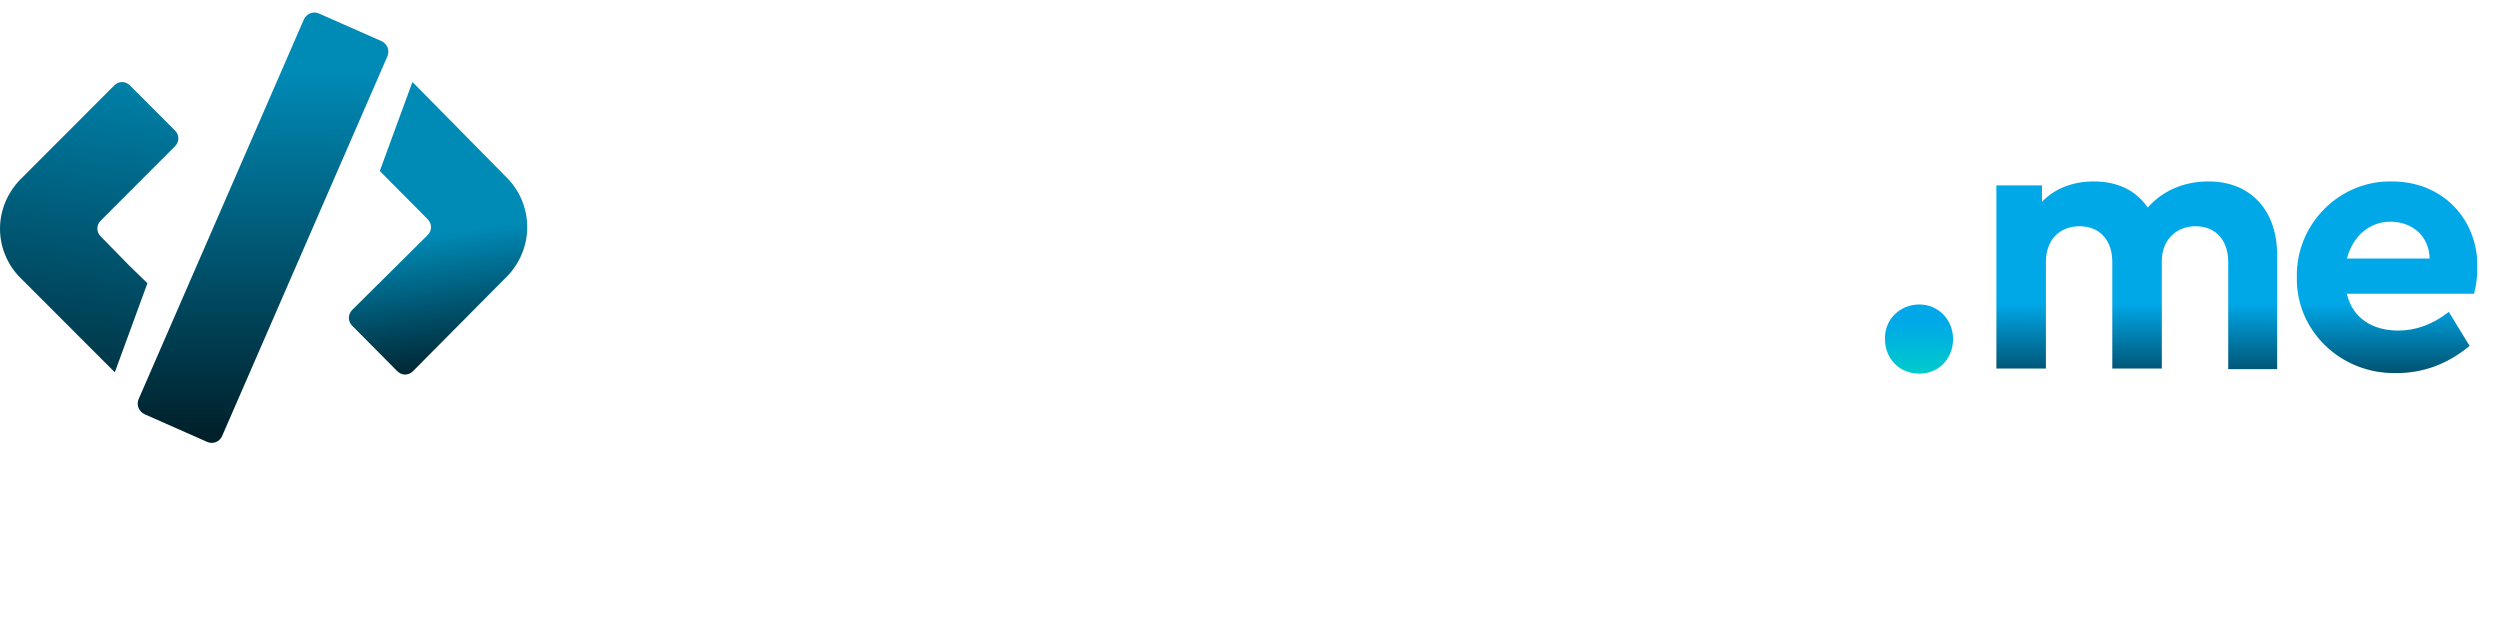 <svg width="111" height="28" viewBox="0 0 111 28" fill="none" xmlns="http://www.w3.org/2000/svg">
<g clip-path="url(#clip0_443_127)">
<g filter="url(#filter0_d_443_127)">
<path d="M85.217 13.519C86.066 13.519 86.716 14.199 86.716 15.055C86.716 15.936 86.066 16.59 85.217 16.59C84.343 16.59 83.693 15.936 83.693 15.055C83.668 14.199 84.343 13.519 85.217 13.519Z" fill="url(#paint0_linear_443_127)"/>
</g>
<g filter="url(#filter1_d_443_127)">
<path d="M101.131 16.389H98.933V11.631C98.933 10.649 98.358 10.045 97.484 10.045C96.609 10.045 95.985 10.674 95.985 11.581V16.364H93.786V11.631C93.786 10.649 93.212 10.045 92.337 10.045C91.438 10.045 90.838 10.649 90.838 11.631V16.364H88.64V8.232H90.663V8.962C91.213 8.383 92.012 8.056 92.962 8.056C94.036 8.056 94.835 8.459 95.36 9.214C96.01 8.484 96.934 8.056 98.058 8.056C99.957 8.056 101.106 9.365 101.106 11.329V16.389H101.131ZM104.204 13.066C104.454 14.098 105.304 14.677 106.478 14.677C107.277 14.677 108.027 14.4 108.726 13.846L109.65 15.357C108.676 16.162 107.602 16.565 106.402 16.565C103.904 16.616 101.93 14.652 101.98 12.31C101.93 9.944 103.879 8.006 106.203 8.056C108.451 8.056 110 9.718 110 11.832C110 12.235 109.95 12.638 109.85 13.041H104.204V13.066ZM107.876 11.48C107.852 10.473 107.102 9.843 106.128 9.843C105.203 9.843 104.454 10.498 104.204 11.48H107.876Z" fill="url(#paint1_linear_443_127)"/>
</g>
<g filter="url(#filter2_d_443_127)">
<path d="M5.097 16.53L5.047 16.479L0.899 12.33C0.35 11.779 0 11.004 0 10.153C0 9.252 0.4 8.426 1.024 7.849L5.072 3.794C5.271 3.592 5.571 3.592 5.771 3.794L7.77 5.795C7.97 5.994 7.97 6.293 7.77 6.495L4.472 9.798C4.272 9.997 4.272 10.296 4.472 10.498L5.746 11.799L6.546 12.575L5.097 16.53Z" fill="url(#paint2_linear_443_127)"/>
</g>
<g filter="url(#filter3_d_443_127)">
<path d="M6.416 18.39L9.196 19.619C9.441 19.734 9.748 19.626 9.863 19.357L17.201 2.5C17.318 2.228 17.183 1.943 16.941 1.827L14.16 0.599C13.89 0.481 13.608 0.617 13.493 0.861L6.156 17.718C6.038 17.99 6.173 18.274 6.416 18.39Z" fill="url(#paint3_linear_443_127)"/>
</g>
<g filter="url(#filter4_d_443_127)">
<path d="M18.387 3.716L22.509 7.895C23.059 8.448 23.409 9.229 23.409 10.085C23.409 10.991 23.009 11.822 22.384 12.401L18.337 16.479C18.137 16.681 17.838 16.681 17.638 16.479L15.639 14.465C15.439 14.264 15.439 13.962 15.639 13.76L18.987 10.437C19.187 10.236 19.187 9.934 18.987 9.732L17.688 8.423L16.863 7.592L18.312 3.64L18.387 3.716Z" fill="url(#paint4_linear_443_127)"/>
</g>
<g filter="url(#filter5_d_443_127)">
<path d="M28.555 13.947C26.732 13.947 25.283 12.789 24.733 11.152C24.508 11.983 24.059 12.739 23.409 13.343L23.009 13.746C24.233 15.432 26.232 16.515 28.53 16.515C30.879 16.515 32.803 15.382 33.977 13.494L32.028 11.983C31.079 13.292 29.93 13.947 28.555 13.947Z" fill="white"/>
</g>
<g filter="url(#filter6_d_443_127)">
<path d="M36.25 14.727C34.951 13.418 34.277 11.832 34.277 9.969C34.277 8.106 34.926 6.545 36.25 5.211C37.549 3.902 39.123 3.222 40.972 3.222C42.821 3.222 44.37 3.877 45.694 5.211C46.993 6.52 47.667 8.106 47.667 9.969C47.667 11.832 47.018 13.418 45.694 14.727C44.395 16.036 42.821 16.716 40.972 16.716C39.123 16.716 37.549 16.062 36.25 14.727ZM38.199 7.175C37.424 7.955 37.05 8.887 37.05 9.969C37.05 11.077 37.424 12.008 38.199 12.789C38.973 13.569 39.898 13.947 40.972 13.947C42.046 13.947 42.996 13.569 43.745 12.789C44.52 12.008 44.894 11.077 44.894 9.969C44.894 8.862 44.52 7.93 43.745 7.175C42.971 6.394 42.046 6.017 40.972 6.017C39.898 6.017 38.948 6.394 38.199 7.175ZM55.312 16.515C53.464 16.515 51.89 15.86 50.566 14.526C49.266 13.217 48.592 11.631 48.592 9.768C48.592 7.905 49.241 6.319 50.566 5.01C51.865 3.676 53.464 3.021 55.312 3.021C56.961 2.996 58.26 3.399 59.234 4.204V0H61.983V16.338H59.234V15.332C58.46 16.112 57.161 16.515 55.312 16.515ZM55.312 5.815C54.213 5.815 53.289 6.193 52.514 6.973C51.74 7.754 51.365 8.685 51.365 9.768C51.365 10.85 51.74 11.807 52.514 12.562C53.289 13.343 54.213 13.72 55.312 13.72C56.411 13.72 57.336 13.343 58.086 12.562C58.86 11.782 59.234 10.85 59.234 9.768C59.234 8.685 58.86 7.729 58.086 6.973C57.311 6.193 56.387 5.815 55.312 5.815ZM70.002 16.515C68.153 16.515 66.58 15.86 65.281 14.526C63.981 13.217 63.307 11.631 63.307 9.768C63.307 7.905 63.956 6.319 65.281 4.985C66.58 3.676 68.153 2.996 70.002 2.996C71.851 2.996 73.175 3.373 73.95 4.154V3.147H76.698V16.313H73.95V15.306C73.15 16.137 71.851 16.515 70.002 16.515ZM70.002 5.815C68.928 5.815 68.004 6.193 67.229 6.973C66.455 7.754 66.08 8.685 66.08 9.768C66.08 10.85 66.455 11.807 67.204 12.587C67.978 13.368 68.903 13.745 69.977 13.745C71.052 13.745 72.001 13.368 72.775 12.587C73.55 11.807 73.924 10.876 73.924 9.793C73.924 8.71 73.55 7.754 72.775 6.999C72.001 6.193 71.076 5.815 70.002 5.815ZM85.017 3.348H78.896V16.515H81.644V6.117H85.017V3.348ZM23.584 6.646C24.108 7.175 24.458 7.804 24.683 8.459C25.183 6.722 26.682 5.488 28.555 5.488C29.954 5.488 31.104 6.143 32.028 7.477L33.977 5.941C32.852 4.053 30.929 2.92 28.53 2.92C26.207 2.895 24.108 4.078 22.859 5.891L23.584 6.646Z" fill="white"/>
</g>
</g>
<path d="M68.732 24.448H69.153C69.119 24.783 69.026 25.073 68.876 25.316C68.726 25.558 68.52 25.744 68.261 25.873C68.001 26.003 67.688 26.068 67.321 26.068C67.038 26.068 66.782 26.015 66.552 25.908C66.324 25.801 66.128 25.649 65.964 25.453C65.8 25.255 65.673 25.018 65.585 24.742C65.496 24.466 65.451 24.16 65.451 23.823V23.201C65.451 22.863 65.496 22.558 65.585 22.285C65.673 22.009 65.801 21.772 65.967 21.574C66.134 21.375 66.333 21.223 66.565 21.116C66.798 21.009 67.06 20.955 67.352 20.955C67.705 20.955 68.01 21.02 68.268 21.15C68.525 21.277 68.728 21.462 68.876 21.704C69.026 21.945 69.119 22.237 69.153 22.579H68.732C68.701 22.31 68.63 22.082 68.52 21.895C68.411 21.708 68.26 21.566 68.066 21.468C67.874 21.367 67.636 21.317 67.352 21.317C67.119 21.317 66.912 21.362 66.73 21.451C66.547 21.54 66.392 21.667 66.265 21.834C66.137 21.998 66.039 22.195 65.971 22.425C65.905 22.655 65.872 22.911 65.872 23.194V23.823C65.872 24.096 65.903 24.348 65.967 24.578C66.031 24.808 66.124 25.008 66.248 25.176C66.373 25.345 66.526 25.476 66.706 25.569C66.886 25.663 67.091 25.709 67.321 25.709C67.615 25.709 67.86 25.663 68.056 25.569C68.254 25.474 68.408 25.332 68.517 25.145C68.626 24.959 68.698 24.726 68.732 24.448ZM71.047 24.209V24.096C71.047 23.827 71.086 23.579 71.163 23.351C71.241 23.123 71.351 22.926 71.495 22.76C71.641 22.593 71.815 22.465 72.018 22.373C72.22 22.28 72.446 22.233 72.694 22.233C72.945 22.233 73.172 22.28 73.375 22.373C73.577 22.465 73.752 22.593 73.897 22.76C74.043 22.926 74.155 23.123 74.233 23.351C74.31 23.579 74.349 23.827 74.349 24.096V24.209C74.349 24.478 74.31 24.726 74.233 24.954C74.155 25.18 74.043 25.376 73.897 25.542C73.754 25.708 73.581 25.838 73.378 25.932C73.175 26.023 72.95 26.068 72.701 26.068C72.451 26.068 72.224 26.023 72.021 25.932C71.818 25.838 71.644 25.708 71.498 25.542C71.352 25.376 71.241 25.18 71.163 24.954C71.086 24.726 71.047 24.478 71.047 24.209ZM71.454 24.096V24.209C71.454 24.412 71.481 24.604 71.536 24.787C71.59 24.967 71.67 25.127 71.775 25.269C71.88 25.408 72.01 25.517 72.165 25.597C72.32 25.676 72.498 25.716 72.701 25.716C72.902 25.716 73.078 25.676 73.231 25.597C73.386 25.517 73.516 25.408 73.621 25.269C73.725 25.127 73.804 24.967 73.856 24.787C73.911 24.604 73.939 24.412 73.939 24.209V24.096C73.939 23.896 73.911 23.705 73.856 23.525C73.804 23.345 73.724 23.185 73.617 23.044C73.512 22.902 73.382 22.791 73.228 22.709C73.073 22.627 72.895 22.585 72.694 22.585C72.494 22.585 72.316 22.627 72.161 22.709C72.008 22.791 71.879 22.902 71.772 23.044C71.667 23.185 71.587 23.345 71.532 23.525C71.48 23.705 71.454 23.896 71.454 24.096ZM76.773 23.067V26H76.362V22.302H76.755L76.773 23.067ZM76.697 23.922L76.499 23.819C76.513 23.601 76.554 23.395 76.622 23.204C76.693 23.013 76.791 22.844 76.916 22.698C77.041 22.552 77.192 22.439 77.367 22.356C77.543 22.274 77.742 22.233 77.965 22.233C78.145 22.233 78.308 22.259 78.454 22.309C78.602 22.356 78.728 22.433 78.83 22.538C78.935 22.64 79.016 22.775 79.073 22.941C79.13 23.107 79.158 23.307 79.158 23.539V26H78.752V23.553C78.752 23.307 78.713 23.114 78.635 22.975C78.56 22.836 78.454 22.737 78.317 22.678C78.183 22.619 78.027 22.589 77.849 22.589C77.64 22.589 77.462 22.632 77.316 22.719C77.172 22.803 77.055 22.914 76.964 23.05C76.875 23.185 76.809 23.329 76.766 23.484C76.722 23.637 76.7 23.783 76.697 23.922ZM79.155 23.601L78.882 23.607C78.893 23.427 78.934 23.255 79.004 23.091C79.077 22.927 79.177 22.781 79.302 22.654C79.427 22.524 79.576 22.421 79.75 22.346C79.925 22.271 80.122 22.233 80.341 22.233C80.532 22.233 80.703 22.26 80.854 22.312C81.004 22.362 81.13 22.443 81.233 22.555C81.338 22.664 81.418 22.804 81.472 22.975C81.527 23.146 81.554 23.351 81.554 23.59V26H81.144V23.587C81.144 23.325 81.105 23.122 81.028 22.979C80.953 22.833 80.848 22.731 80.713 22.674C80.579 22.617 80.422 22.589 80.242 22.589C80.064 22.591 79.908 22.624 79.774 22.688C79.639 22.75 79.526 22.831 79.435 22.934C79.346 23.034 79.278 23.143 79.23 23.259C79.184 23.375 79.159 23.489 79.155 23.601ZM84.17 23.067V26H83.76V22.302H84.153L84.17 23.067ZM84.094 23.922L83.896 23.819C83.91 23.601 83.951 23.395 84.019 23.204C84.09 23.013 84.188 22.844 84.313 22.698C84.439 22.552 84.589 22.439 84.764 22.356C84.94 22.274 85.139 22.233 85.362 22.233C85.543 22.233 85.705 22.259 85.851 22.309C85.999 22.356 86.125 22.433 86.227 22.538C86.332 22.64 86.413 22.775 86.47 22.941C86.527 23.107 86.555 23.307 86.555 23.539V26H86.149V23.553C86.149 23.307 86.11 23.114 86.032 22.975C85.957 22.836 85.851 22.737 85.715 22.678C85.58 22.619 85.424 22.589 85.246 22.589C85.037 22.589 84.859 22.632 84.713 22.719C84.57 22.803 84.452 22.914 84.361 23.05C84.272 23.185 84.206 23.329 84.163 23.484C84.12 23.637 84.097 23.783 84.094 23.922ZM86.552 23.601L86.278 23.607C86.29 23.427 86.331 23.255 86.401 23.091C86.475 22.927 86.574 22.781 86.699 22.654C86.824 22.524 86.974 22.421 87.147 22.346C87.322 22.271 87.519 22.233 87.738 22.233C87.929 22.233 88.1 22.26 88.251 22.312C88.401 22.362 88.528 22.443 88.63 22.555C88.735 22.664 88.815 22.804 88.869 22.975C88.924 23.146 88.951 23.351 88.951 23.59V26H88.541V23.587C88.541 23.325 88.502 23.122 88.425 22.979C88.35 22.833 88.245 22.731 88.111 22.674C87.976 22.617 87.819 22.589 87.639 22.589C87.461 22.591 87.305 22.624 87.171 22.688C87.036 22.75 86.923 22.831 86.832 22.934C86.743 23.034 86.675 23.143 86.627 23.259C86.582 23.375 86.556 23.489 86.552 23.601ZM93.549 25.145V22.302H93.959V26H93.566L93.549 25.145ZM93.624 24.462L93.836 24.455C93.836 24.688 93.809 24.902 93.754 25.098C93.7 25.294 93.614 25.465 93.498 25.61C93.382 25.756 93.231 25.869 93.047 25.949C92.862 26.029 92.64 26.068 92.38 26.068C92.2 26.068 92.035 26.043 91.885 25.993C91.736 25.941 91.609 25.859 91.502 25.747C91.395 25.635 91.311 25.491 91.252 25.313C91.195 25.135 91.167 24.92 91.167 24.667V22.302H91.573V24.674C91.573 24.872 91.595 25.037 91.638 25.169C91.684 25.302 91.746 25.408 91.823 25.487C91.903 25.567 91.994 25.624 92.096 25.658C92.199 25.692 92.309 25.709 92.428 25.709C92.729 25.709 92.966 25.651 93.139 25.535C93.314 25.419 93.439 25.266 93.511 25.077C93.587 24.886 93.624 24.681 93.624 24.462ZM96.626 23.091V26H96.219V22.302H96.609L96.626 23.091ZM96.534 23.922L96.352 23.819C96.366 23.601 96.41 23.395 96.486 23.204C96.561 23.013 96.662 22.844 96.79 22.698C96.92 22.552 97.071 22.439 97.244 22.356C97.42 22.274 97.614 22.233 97.826 22.233C98.01 22.233 98.175 22.259 98.321 22.309C98.467 22.359 98.591 22.439 98.694 22.548C98.796 22.657 98.874 22.797 98.926 22.968C98.981 23.139 99.008 23.348 99.008 23.594V26H98.598V23.59C98.598 23.335 98.563 23.136 98.492 22.992C98.421 22.846 98.321 22.743 98.191 22.681C98.061 22.62 97.907 22.589 97.73 22.589C97.534 22.589 97.362 22.632 97.214 22.719C97.068 22.803 96.945 22.914 96.844 23.05C96.747 23.185 96.671 23.329 96.619 23.484C96.567 23.637 96.538 23.783 96.534 23.922ZM101.712 22.302V26H101.306V22.302H101.712ZM101.234 21.232C101.234 21.154 101.258 21.09 101.306 21.037C101.356 20.982 101.424 20.955 101.511 20.955C101.597 20.955 101.666 20.982 101.716 21.037C101.768 21.09 101.794 21.154 101.794 21.232C101.794 21.307 101.768 21.372 101.716 21.427C101.666 21.479 101.597 21.505 101.511 21.505C101.424 21.505 101.356 21.479 101.306 21.427C101.258 21.372 101.234 21.307 101.234 21.232ZM105.418 22.302V22.637H103.565V22.302H105.418ZM104.246 21.352H104.652V25.101C104.652 25.272 104.675 25.401 104.721 25.487C104.766 25.574 104.825 25.632 104.898 25.662C104.971 25.691 105.05 25.706 105.134 25.706C105.196 25.706 105.255 25.703 105.312 25.696C105.369 25.687 105.42 25.678 105.466 25.669L105.483 26.014C105.433 26.03 105.368 26.042 105.288 26.051C105.208 26.063 105.129 26.068 105.049 26.068C104.892 26.068 104.753 26.04 104.632 25.983C104.511 25.924 104.416 25.823 104.348 25.682C104.28 25.539 104.246 25.344 104.246 25.098V21.352ZM108.563 25.631L109.715 22.302H110.156L108.59 26.595C108.558 26.679 108.517 26.773 108.467 26.875C108.419 26.977 108.356 27.076 108.276 27.169C108.198 27.265 108.1 27.342 107.982 27.401C107.866 27.463 107.723 27.494 107.555 27.494C107.511 27.494 107.456 27.488 107.387 27.477C107.321 27.467 107.273 27.458 107.244 27.449L107.24 27.104C107.265 27.111 107.302 27.116 107.35 27.121C107.397 27.126 107.43 27.128 107.449 27.128C107.597 27.128 107.721 27.103 107.821 27.053C107.924 27.003 108.009 26.927 108.078 26.827C108.146 26.729 108.206 26.606 108.259 26.458L108.563 25.631ZM107.486 22.302L108.666 25.477L108.775 25.904L108.478 26.072L107.042 22.302H107.486Z" fill="white"/>
<defs>
<filter id="filter0_d_443_127" x="81.692" y="11.519" width="7.024" height="7.071" filterUnits="userSpaceOnUse" color-interpolation-filters="sRGB">
<feFlood flood-opacity="0" result="BackgroundImageFix"/>
<feColorMatrix in="SourceAlpha" type="matrix" values="0 0 0 0 0 0 0 0 0 0 0 0 0 0 0 0 0 0 127 0" result="hardAlpha"/>
<feOffset/>
<feGaussianBlur stdDeviation="1"/>
<feComposite in2="hardAlpha" operator="out"/>
<feColorMatrix type="matrix" values="0 0 0 0 0 0 0 0 0 0 0 0 0 0 0 0 0 0 0.6 0"/>
<feBlend mode="normal" in2="BackgroundImageFix" result="effect1_dropShadow_443_127"/>
<feBlend mode="normal" in="SourceGraphic" in2="effect1_dropShadow_443_127" result="shape"/>
</filter>
<filter id="filter1_d_443_127" x="86.64" y="6.055" width="25.36" height="12.511" filterUnits="userSpaceOnUse" color-interpolation-filters="sRGB">
<feFlood flood-opacity="0" result="BackgroundImageFix"/>
<feColorMatrix in="SourceAlpha" type="matrix" values="0 0 0 0 0 0 0 0 0 0 0 0 0 0 0 0 0 0 127 0" result="hardAlpha"/>
<feOffset/>
<feGaussianBlur stdDeviation="1"/>
<feComposite in2="hardAlpha" operator="out"/>
<feColorMatrix type="matrix" values="0 0 0 0 0 0 0 0 0 0 0 0 0 0 0 0 0 0 0.6 0"/>
<feBlend mode="normal" in2="BackgroundImageFix" result="effect1_dropShadow_443_127"/>
<feBlend mode="normal" in="SourceGraphic" in2="effect1_dropShadow_443_127" result="shape"/>
</filter>
<filter id="filter2_d_443_127" x="-2" y="1.643" width="11.919" height="16.887" filterUnits="userSpaceOnUse" color-interpolation-filters="sRGB">
<feFlood flood-opacity="0" result="BackgroundImageFix"/>
<feColorMatrix in="SourceAlpha" type="matrix" values="0 0 0 0 0 0 0 0 0 0 0 0 0 0 0 0 0 0 127 0" result="hardAlpha"/>
<feOffset/>
<feGaussianBlur stdDeviation="1"/>
<feComposite in2="hardAlpha" operator="out"/>
<feColorMatrix type="matrix" values="0 0 0 0 0 0 0 0 0 0 0 0 0 0 0 0 0 0 0.6 0"/>
<feBlend mode="normal" in2="BackgroundImageFix" result="effect1_dropShadow_443_127"/>
<feBlend mode="normal" in="SourceGraphic" in2="effect1_dropShadow_443_127" result="shape"/>
</filter>
<filter id="filter3_d_443_127" x="4.113" y="-1.444" width="15.131" height="23.109" filterUnits="userSpaceOnUse" color-interpolation-filters="sRGB">
<feFlood flood-opacity="0" result="BackgroundImageFix"/>
<feColorMatrix in="SourceAlpha" type="matrix" values="0 0 0 0 0 0 0 0 0 0 0 0 0 0 0 0 0 0 127 0" result="hardAlpha"/>
<feOffset/>
<feGaussianBlur stdDeviation="1"/>
<feComposite in2="hardAlpha" operator="out"/>
<feColorMatrix type="matrix" values="0 0 0 0 0 0 0 0 0 0 0 0 0 0 0 0 0 0 0.6 0"/>
<feBlend mode="normal" in2="BackgroundImageFix" result="effect1_dropShadow_443_127"/>
<feBlend mode="normal" in="SourceGraphic" in2="effect1_dropShadow_443_127" result="shape"/>
</filter>
<filter id="filter4_d_443_127" x="13.489" y="1.64" width="11.919" height="16.99" filterUnits="userSpaceOnUse" color-interpolation-filters="sRGB">
<feFlood flood-opacity="0" result="BackgroundImageFix"/>
<feColorMatrix in="SourceAlpha" type="matrix" values="0 0 0 0 0 0 0 0 0 0 0 0 0 0 0 0 0 0 127 0" result="hardAlpha"/>
<feOffset/>
<feGaussianBlur stdDeviation="1"/>
<feComposite in2="hardAlpha" operator="out"/>
<feColorMatrix type="matrix" values="0 0 0 0 0 0 0 0 0 0 0 0 0 0 0 0 0 0 0.6 0"/>
<feBlend mode="normal" in2="BackgroundImageFix" result="effect1_dropShadow_443_127"/>
<feBlend mode="normal" in="SourceGraphic" in2="effect1_dropShadow_443_127" result="shape"/>
</filter>
<filter id="filter5_d_443_127" x="21.009" y="9.153" width="14.967" height="9.362" filterUnits="userSpaceOnUse" color-interpolation-filters="sRGB">
<feFlood flood-opacity="0" result="BackgroundImageFix"/>
<feColorMatrix in="SourceAlpha" type="matrix" values="0 0 0 0 0 0 0 0 0 0 0 0 0 0 0 0 0 0 127 0" result="hardAlpha"/>
<feOffset/>
<feGaussianBlur stdDeviation="1"/>
<feComposite in2="hardAlpha" operator="out"/>
<feColorMatrix type="matrix" values="0 0 0 0 0 0 0 0 0 0 0 0 0 0 0 0 0 0 0.6 0"/>
<feBlend mode="normal" in2="BackgroundImageFix" result="effect1_dropShadow_443_127"/>
<feBlend mode="normal" in="SourceGraphic" in2="effect1_dropShadow_443_127" result="shape"/>
</filter>
<filter id="filter6_d_443_127" x="20.859" y="-2" width="66.157" height="20.716" filterUnits="userSpaceOnUse" color-interpolation-filters="sRGB">
<feFlood flood-opacity="0" result="BackgroundImageFix"/>
<feColorMatrix in="SourceAlpha" type="matrix" values="0 0 0 0 0 0 0 0 0 0 0 0 0 0 0 0 0 0 127 0" result="hardAlpha"/>
<feOffset/>
<feGaussianBlur stdDeviation="1"/>
<feComposite in2="hardAlpha" operator="out"/>
<feColorMatrix type="matrix" values="0 0 0 0 0 0 0 0 0 0 0 0 0 0 0 0 0 0 0.6 0"/>
<feBlend mode="normal" in2="BackgroundImageFix" result="effect1_dropShadow_443_127"/>
<feBlend mode="normal" in="SourceGraphic" in2="effect1_dropShadow_443_127" result="shape"/>
</filter>
<linearGradient id="paint0_linear_443_127" x1="85.204" y1="13.519" x2="85.204" y2="16.59" gradientUnits="userSpaceOnUse">
<stop offset="0.255" stop-color="#00A8E8"/>
<stop offset="1" stop-color="#00CBCB"/>
</linearGradient>
<linearGradient id="paint1_linear_443_127" x1="55" y1="0.415" x2="55" y2="19.524" gradientUnits="userSpaceOnUse">
<stop offset="0.682" stop-color="#00A8E8"/>
<stop offset="1"/>
</linearGradient>
<linearGradient id="paint2_linear_443_127" x1="55" y1="0.556" x2="50.5" y2="32.5" gradientUnits="userSpaceOnUse">
<stop offset="0.255" stop-color="#008AB6"/>
<stop offset="1"/>
</linearGradient>
<linearGradient id="paint3_linear_443_127" x1="83.415" y1="-4.022" x2="83.415" y2="24.313" gradientUnits="userSpaceOnUse">
<stop offset="0.255" stop-color="#008AB6"/>
<stop offset="1"/>
</linearGradient>
<linearGradient id="paint4_linear_443_127" x1="70.489" y1="0.528" x2="72" y2="11.5" gradientUnits="userSpaceOnUse">
<stop offset="0.255" stop-color="#008AB6"/>
<stop offset="1"/>
</linearGradient>
<clipPath id="clip0_443_127">
<rect width="110" height="20" fill="white"/>
</clipPath>
</defs>
</svg>
